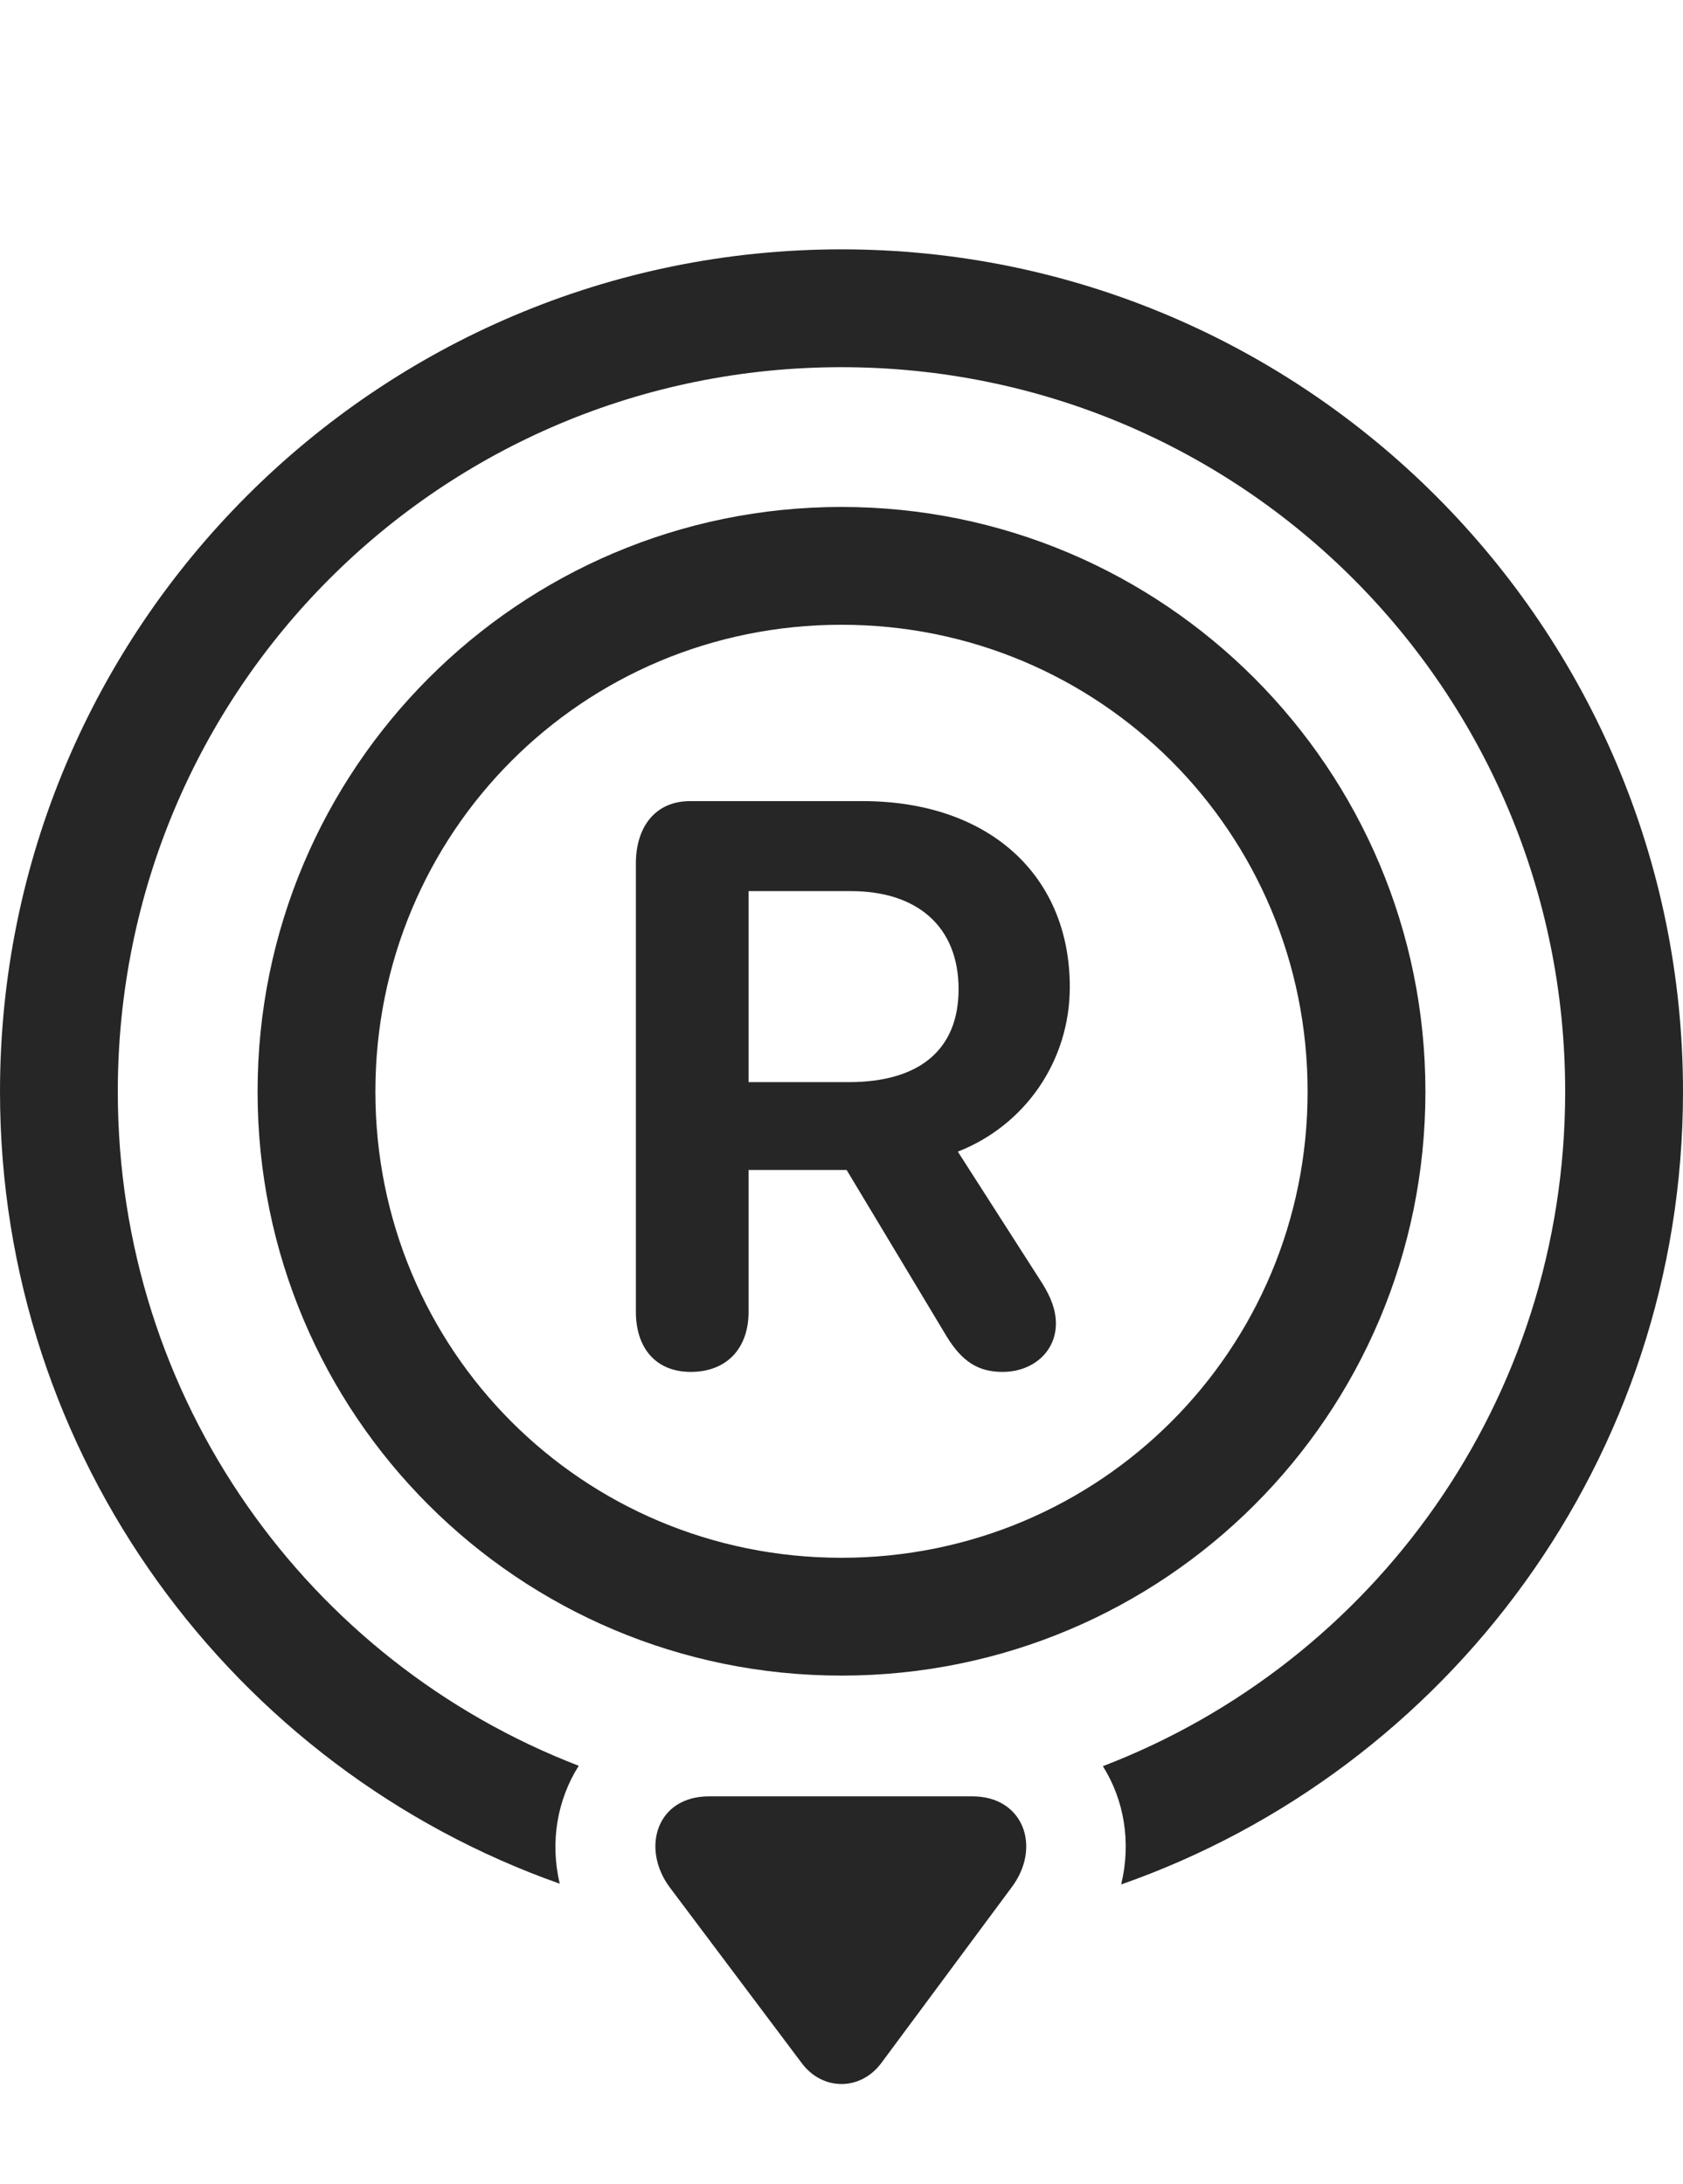 <?xml version="1.0" encoding="UTF-8"?>
<!--Generator: Apple Native CoreSVG 232.5-->
<!DOCTYPE svg
PUBLIC "-//W3C//DTD SVG 1.1//EN"
       "http://www.w3.org/Graphics/SVG/1.1/DTD/svg11.dtd">
<svg version="1.1" xmlns="http://www.w3.org/2000/svg" xmlns:xlink="http://www.w3.org/1999/xlink" width="112.305" height="145.728">
 <g>
  <rect height="145.728" opacity="0" width="112.305" x="0" y="0"/>
  <path d="M112.305 72.839C112.305 97.286 96.642 118.09 74.814 125.74C75.499 122.929 75.01 120.1 73.594 117.848C91.67 110.918 104.443 93.425 104.443 72.839C104.443 46.081 82.861 24.5 56.152 24.5C29.395 24.5 7.861 46.081 7.861 72.839C7.861 93.397 20.572 110.871 38.619 117.822C37.19 120.075 36.686 122.903 37.353 125.691C15.575 117.998 0 97.203 0 72.839C0 41.834 25.146 16.638 56.152 16.638C87.109 16.638 112.305 41.834 112.305 72.839Z" fill="#000000" fill-opacity="0.85"/>
  <path d="M47.315 119.861C43.799 119.861 42.773 123.328 44.678 125.916L53.516 137.683C54.883 139.49 57.373 139.539 58.789 137.683L67.481 125.964C69.531 123.279 68.311 119.861 64.893 119.861Z" fill="#000000" fill-opacity="0.85"/>
  <path d="M56.152 33.826C34.619 33.826 17.188 51.306 17.188 72.839C17.188 94.421 34.619 111.804 56.152 111.804C77.686 111.804 95.117 94.421 95.117 72.839C95.117 51.306 77.686 33.826 56.152 33.826ZM56.152 41.687C73.389 41.687 87.256 55.554 87.256 72.839C87.256 90.076 73.389 103.943 56.152 103.943C38.867 103.943 25.049 90.076 25.049 72.839C25.049 55.554 38.867 41.687 56.152 41.687ZM46.094 91.54C48.486 91.54 49.951 89.978 49.951 87.537L49.951 78.064L56.494 78.064L63.184 89.197C64.209 90.857 65.283 91.54 66.894 91.54C68.945 91.54 70.459 90.173 70.459 88.318C70.459 87.39 70.117 86.56 69.58 85.681L63.916 76.843C68.408 75.085 71.387 70.789 71.387 65.857C71.387 58.386 65.967 53.455 57.568 53.455L46.045 53.455C43.701 53.455 42.432 55.212 42.432 57.605L42.432 87.537C42.432 89.929 43.75 91.54 46.094 91.54ZM49.951 72.205L49.951 59.46L56.787 59.46C61.182 59.46 63.965 61.804 63.965 66.003C63.965 70.105 61.279 72.205 56.641 72.205Z" fill="#000000" fill-opacity="0.85"/>
 </g>
</svg>
